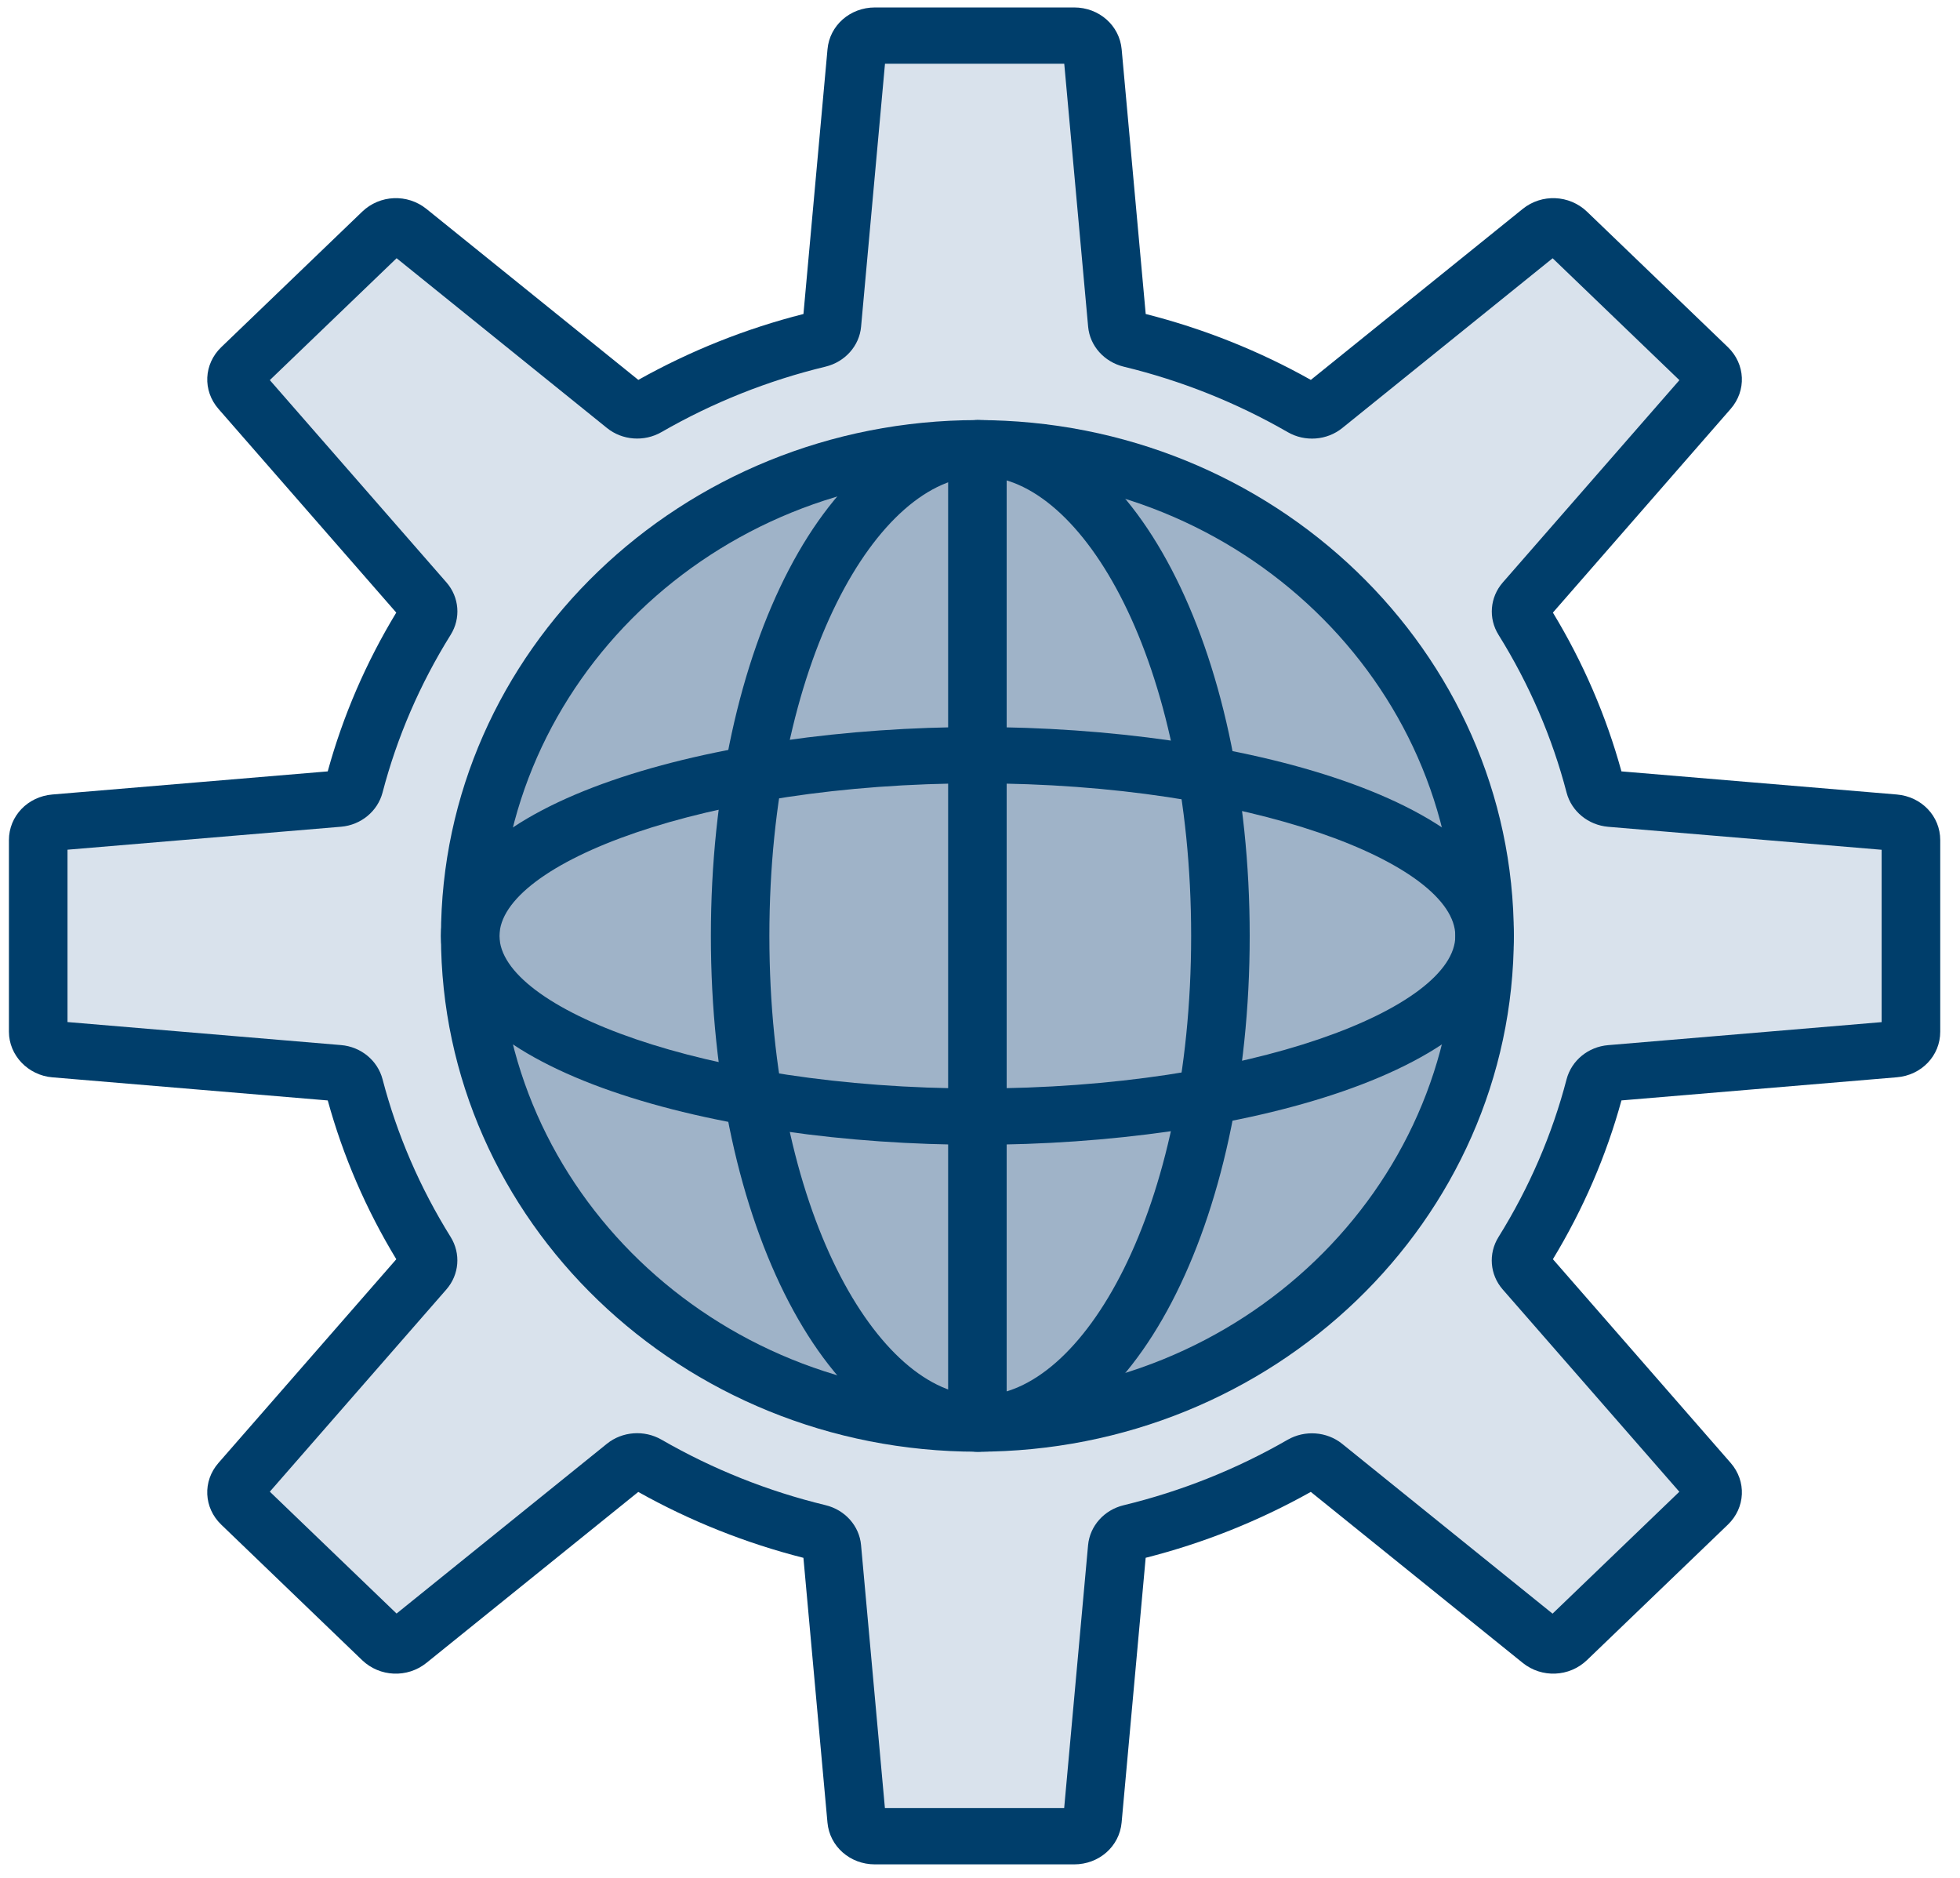 <?xml version="1.0" encoding="UTF-8"?>
<svg width="143px" height="137px" viewBox="0 0 143 137" version="1.1" xmlns="http://www.w3.org/2000/svg" xmlns:xlink="http://www.w3.org/1999/xlink">
    <title>Layer 1</title>
    <g id="Services-" stroke="none" stroke-width="1" fill="none" fill-rule="evenodd">
        <g id="Desktop-HD" transform="translate(-899, -3976)" fill-rule="nonzero">
            <g id="Services-Capabilities-Section" transform="translate(0, 3701)">
                <g id="Services-Capabilities" transform="translate(98, 0)">
                    <g id="Stack-Icons" transform="translate(0, 275)">
                        <g id="Backend" transform="translate(801.046, 0)">
                            <g id="Layer-1" transform="translate(0.537, 0.544)">
                                <path d="M139.043,74.716 L139.043,60.737 C139.043,60.071 138.513,59.513 137.822,59.455 L117.14,57.718 C116.582,57.67 116.131,57.287 115.993,56.767 C114.869,52.464 113.098,48.419 110.785,44.711 C110.498,44.249 110.537,43.673 110.899,43.261 L124.254,27.965 C124.699,27.455 124.666,26.701 124.176,26.228 L113.893,16.342 C113.402,15.87 112.617,15.838 112.087,16.265 L96.176,29.104 C95.747,29.45 95.148,29.49 94.667,29.213 C90.81,26.99 86.6,25.288 82.127,24.207 C81.585,24.077 81.185,23.641 81.138,23.105 L79.331,3.222 C79.27,2.558 78.693,2.048 77.996,2.048 L63.456,2.048 C62.762,2.048 62.182,2.558 62.121,3.222 L60.315,23.105 C60.265,23.641 59.867,24.074 59.325,24.207 C54.85,25.288 50.642,26.99 46.785,29.213 C46.304,29.49 45.705,29.452 45.277,29.104 L29.368,16.271 C28.838,15.843 28.053,15.875 27.562,16.348 L17.279,26.231 C16.787,26.703 16.754,27.458 17.201,27.968 L30.556,43.264 C30.916,43.675 30.957,44.252 30.67,44.714 C28.357,48.422 26.586,52.469 25.462,56.769 C25.327,57.29 24.873,57.675 24.315,57.72 L3.633,59.457 C2.942,59.516 2.412,60.071 2.412,60.74 L2.412,74.719 C2.412,75.385 2.942,75.943 3.633,76.001 L24.315,77.738 C24.873,77.786 25.324,78.169 25.462,78.689 C26.586,82.992 28.357,87.037 30.67,90.745 C30.957,91.207 30.918,91.783 30.556,92.195 L17.201,107.488 C16.756,107.998 16.789,108.753 17.279,109.225 L27.562,119.111 C28.053,119.584 28.838,119.616 29.368,119.188 L45.279,106.349 C45.708,106.004 46.307,105.964 46.788,106.24 C50.645,108.463 54.855,110.166 59.328,111.247 C59.87,111.377 60.27,111.812 60.317,112.349 L62.124,132.232 C62.185,132.896 62.762,133.406 63.459,133.406 L77.999,133.406 C78.693,133.406 79.273,132.896 79.334,132.232 L81.14,112.349 C81.19,111.812 81.588,111.379 82.13,111.247 C86.605,110.166 90.813,108.463 94.67,106.24 C95.151,105.964 95.75,106.001 96.178,106.349 L112.089,119.188 C112.62,119.616 113.404,119.584 113.896,119.111 L124.179,109.225 C124.671,108.753 124.704,107.998 124.257,107.488 L110.901,92.192 C110.542,91.781 110.501,91.204 110.788,90.742 C113.1,87.034 114.871,82.987 115.996,78.687 C116.131,78.166 116.584,77.781 117.142,77.736 L137.825,75.999 C138.513,75.94 139.043,75.385 139.043,74.716 L139.043,74.716 Z" id="svg_4" fill="#D9E2EC"></path>
                                <path d="M77.788,135.456 L63.247,135.456 C61.432,135.456 59.946,134.144 59.788,132.407 L58.034,113.095 C53.815,112.022 49.767,110.407 45.985,108.288 L30.53,120.758 C29.138,121.879 27.126,121.791 25.842,120.564 L15.561,110.676 C14.279,109.446 14.188,107.507 15.357,106.171 L28.331,91.313 C26.123,87.675 24.444,83.784 23.33,79.73 L3.242,78.044 C1.463,77.898 0.068,76.437 0.068,74.716 L0.068,60.737 C0.068,58.992 1.432,57.563 3.239,57.412 L23.327,55.726 C24.441,51.675 26.121,47.781 28.328,44.143 L15.357,29.285 C14.191,27.949 14.279,26.013 15.561,24.78 L25.844,14.895 C27.129,13.662 29.14,13.575 30.533,14.698 L45.988,27.168 C49.77,25.049 53.818,23.431 58.036,22.361 L59.791,3.049 C59.946,1.312 61.435,-1.41540113e-14 63.25,-1.41540113e-14 L77.79,-1.41540113e-14 C79.606,-1.41540113e-14 81.092,1.312 81.252,3.049 L83.007,22.361 C87.22,23.429 91.27,25.043 95.055,27.168 L110.51,14.698 C111.894,13.577 113.908,13.662 115.196,14.89 L125.482,24.778 C126.764,26.016 126.849,27.952 125.683,29.285 L112.715,44.143 C114.925,47.787 116.602,51.678 117.716,55.726 L137.804,57.412 C139.611,57.563 140.975,58.992 140.975,60.737 L140.975,74.716 C140.975,76.466 139.611,77.895 137.798,78.041 L117.716,79.728 C116.608,83.773 114.925,87.664 112.715,91.311 L125.683,106.168 C126.852,107.504 126.764,109.44 125.482,110.673 L115.199,120.558 C113.914,121.791 111.9,121.879 110.51,120.755 L95.052,108.285 C91.27,110.405 87.223,112.022 83.004,113.092 L81.249,132.404 C81.092,134.144 79.603,135.456 77.788,135.456 Z M63.979,131.352 L77.058,131.352 L78.802,112.168 C78.934,110.766 79.979,109.597 81.401,109.257 C85.601,108.24 89.626,106.633 93.362,104.482 C94.619,103.759 96.218,103.879 97.334,104.774 L112.69,117.167 L121.94,108.274 L109.054,93.518 C108.115,92.445 107.99,90.907 108.745,89.696 C110.988,86.094 112.66,82.224 113.712,78.19 C114.074,76.814 115.293,75.816 116.746,75.696 L136.699,74.017 L136.699,61.444 L116.746,59.768 C115.29,59.64 114.074,58.642 113.715,57.277 C112.662,53.237 110.991,49.367 108.75,45.768 C107.993,44.56 108.118,43.022 109.06,41.944 L121.945,27.187 L112.696,18.295 L97.345,30.682 C96.229,31.582 94.63,31.707 93.37,30.98 C89.629,28.826 85.604,27.219 81.404,26.204 C79.979,25.856 78.937,24.69 78.807,23.296 L77.064,4.106 L63.985,4.106 L62.241,23.288 C62.117,24.68 61.076,25.854 59.65,26.201 C55.442,27.216 51.417,28.823 47.681,30.974 C46.419,31.702 44.819,31.582 43.7,30.677 L28.353,18.292 L19.103,27.184 L31.989,41.941 C32.928,43.017 33.053,44.554 32.295,45.766 C30.055,49.359 28.383,53.229 27.328,57.269 C26.969,58.637 25.753,59.638 24.303,59.763 L4.342,61.439 L4.342,74.012 L24.297,75.691 C25.75,75.81 26.969,76.814 27.328,78.185 C28.383,82.224 30.055,86.094 32.295,89.688 C33.05,90.902 32.925,92.437 31.986,93.515 L19.103,108.269 L28.35,117.159 L43.7,104.771 C44.822,103.868 46.419,103.751 47.679,104.474 C51.417,106.628 55.439,108.235 59.644,109.252 C61.07,109.595 62.114,110.766 62.239,112.166 L63.979,131.352 Z" id="svg_5" fill="#003E6B"></path>
                                <ellipse id="svg_7" fill="#9FB3C8" cx="70.727" cy="67.728" rx="37.005" ry="35.574"></ellipse>
                                <path d="M70.727,105.353 C49.147,105.353 31.59,88.474 31.59,67.728 C31.59,46.979 49.147,30.1 70.727,30.1 C92.308,30.1 109.865,46.979 109.865,67.728 C109.865,88.474 92.308,105.353 70.727,105.353 L70.727,105.353 Z M70.727,34.204 C51.501,34.204 35.858,49.242 35.858,67.728 C35.858,86.211 51.501,101.249 70.727,101.249 C89.954,101.249 105.597,86.211 105.597,67.728 C105.597,49.242 89.954,34.204 70.727,34.204 Z" id="svg_8" fill="#003E6B"></path>
                                <path d="M70.936,105.353 C59.915,105.353 51.282,88.825 51.282,67.728 C51.282,46.631 59.915,30.1 70.936,30.1 C81.96,30.1 90.594,46.629 90.594,67.728 C90.594,88.827 81.96,105.353 70.936,105.353 L70.936,105.353 Z M70.936,34.204 C63.507,34.204 55.55,47.675 55.55,67.728 C55.55,87.778 63.504,101.249 70.936,101.249 C78.368,101.249 86.322,87.778 86.322,67.728 C86.322,47.675 78.365,34.204 70.936,34.204 Z" id="svg_10" fill="#003E6B"></path>
                                <path d="M70.727,82.963 C51.755,82.963 31.59,77.624 31.59,67.728 C31.59,57.832 51.755,52.491 70.727,52.491 C89.702,52.491 109.865,57.829 109.865,67.728 C109.865,77.624 89.702,82.963 70.727,82.963 Z M70.727,56.597 C50.769,56.597 35.858,62.474 35.858,67.728 C35.858,72.982 50.769,78.857 70.727,78.857 C90.683,78.857 105.597,72.979 105.597,67.728 C105.597,62.472 90.683,56.597 70.727,56.597 L70.727,56.597 Z" id="svg_12" fill="#003E6B"></path>
                                <path d="M70.727,105.353 C69.548,105.353 68.592,104.434 68.592,103.3 L68.592,32.154 C68.592,31.019 69.548,30.1 70.727,30.1 C71.907,30.1 72.863,31.019 72.863,32.154 L72.863,103.302 C72.863,104.437 71.907,105.353 70.727,105.353 Z" id="svg_14" fill="#003E6B"></path>
                            </g>
                        </g>
                    </g>
                </g>
            </g>
        </g>
    </g>
</svg>